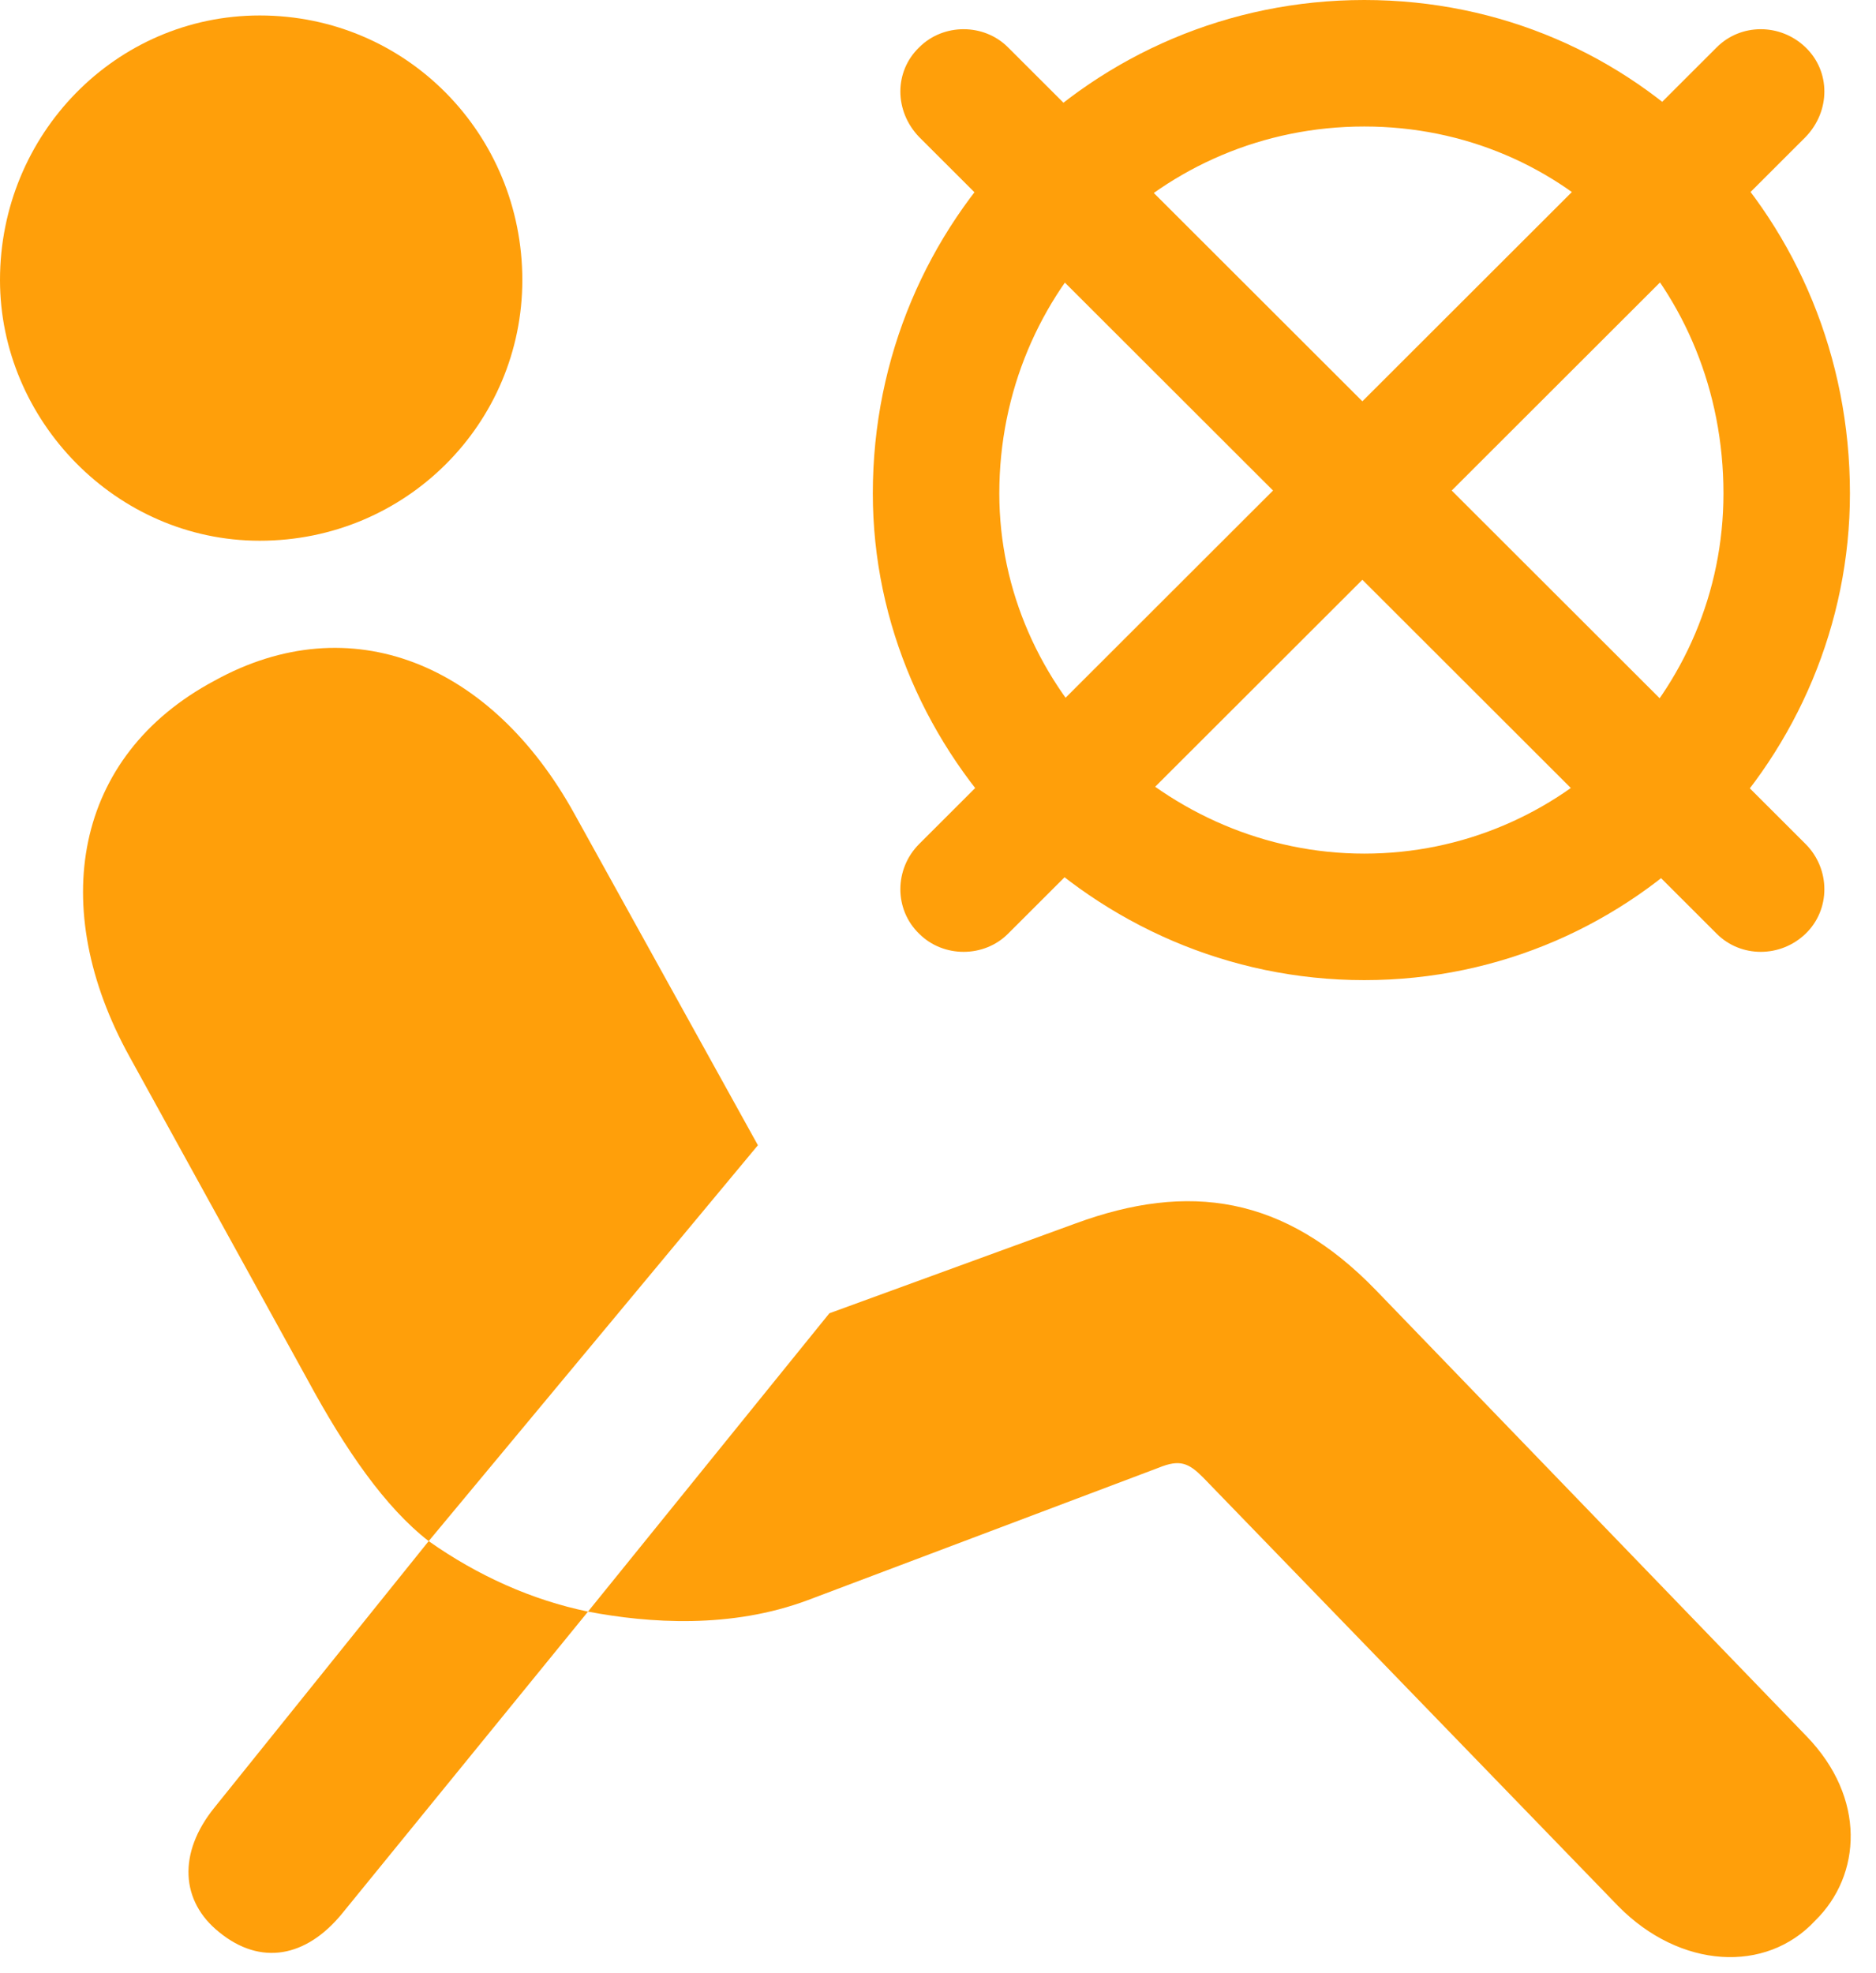 <?xml version="1.0" encoding="UTF-8"?>
<!--Generator: Apple Native CoreSVG 326-->
<!DOCTYPE svg
PUBLIC "-//W3C//DTD SVG 1.1//EN"
       "http://www.w3.org/Graphics/SVG/1.1/DTD/svg11.dtd">
<svg version="1.1" xmlns="http://www.w3.org/2000/svg" xmlns:xlink="http://www.w3.org/1999/xlink" viewBox="0 0 26.564 27.932">
 <g>
  <rect height="27.932" opacity="0" width="26.564" x="0" y="0"/>
  <path d="M3.678 7.656C5.756 7.656 7.396 5.988 7.396 3.965C7.396 1.9 5.756 0.219 3.678 0.219C1.641 0.219 0 1.9 0 3.965C0 5.947 1.641 7.656 3.678 7.656ZM6.07 21.82L10.732 16.215L8.135 11.525C6.959 9.393 4.963 8.572 3.035 9.639C1.039 10.705 0.67 12.852 1.832 14.957L4.348 19.523C4.895 20.535 5.455 21.342 6.07 21.82ZM25.703 27.193C26.359 26.551 26.428 25.457 25.58 24.582L19.482 18.266C18.184 16.926 16.83 16.734 15.23 17.322L11.744 18.594L8.326 22.818C9.188 22.982 10.35 23.064 11.443 22.654L16.406 20.781C16.707 20.658 16.83 20.713 17.035 20.918L22.914 26.988C23.789 27.877 25.006 27.945 25.703 27.193ZM3.104 27.357C3.691 27.836 4.334 27.713 4.84 27.098L8.326 22.818C7.533 22.654 6.768 22.312 6.07 21.82L3.035 25.594C2.516 26.236 2.557 26.92 3.104 27.357Z" fill="#ff9f0a"/>
  <path d="M19.318 13.877C23.188 13.877 26.195 10.691 26.195 6.986C26.195 3.117 23.188 0 19.318 0C15.463 0 12.359 3.117 12.359 6.986C12.359 10.691 15.463 13.877 19.318 13.877ZM19.318 12.086C16.516 12.086 14.15 9.762 14.15 6.986C14.15 4.102 16.447 1.791 19.318 1.791C22.176 1.791 24.404 4.074 24.404 6.986C24.404 9.803 22.121 12.086 19.318 12.086ZM14.273 0.67C13.932 0.328 13.357 0.328 13.016 0.67C12.66 1.012 12.66 1.572 13.016 1.941L24.309 13.221C24.65 13.562 25.211 13.562 25.566 13.221C25.922 12.879 25.922 12.305 25.566 11.949ZM13.016 11.949C12.66 12.305 12.66 12.879 13.016 13.221C13.357 13.562 13.932 13.562 14.273 13.221L25.566 1.941C25.922 1.572 25.922 1.012 25.566 0.67C25.211 0.328 24.65 0.328 24.309 0.67Z" fill="#ff9f0a"/>
 </g>
</svg>
